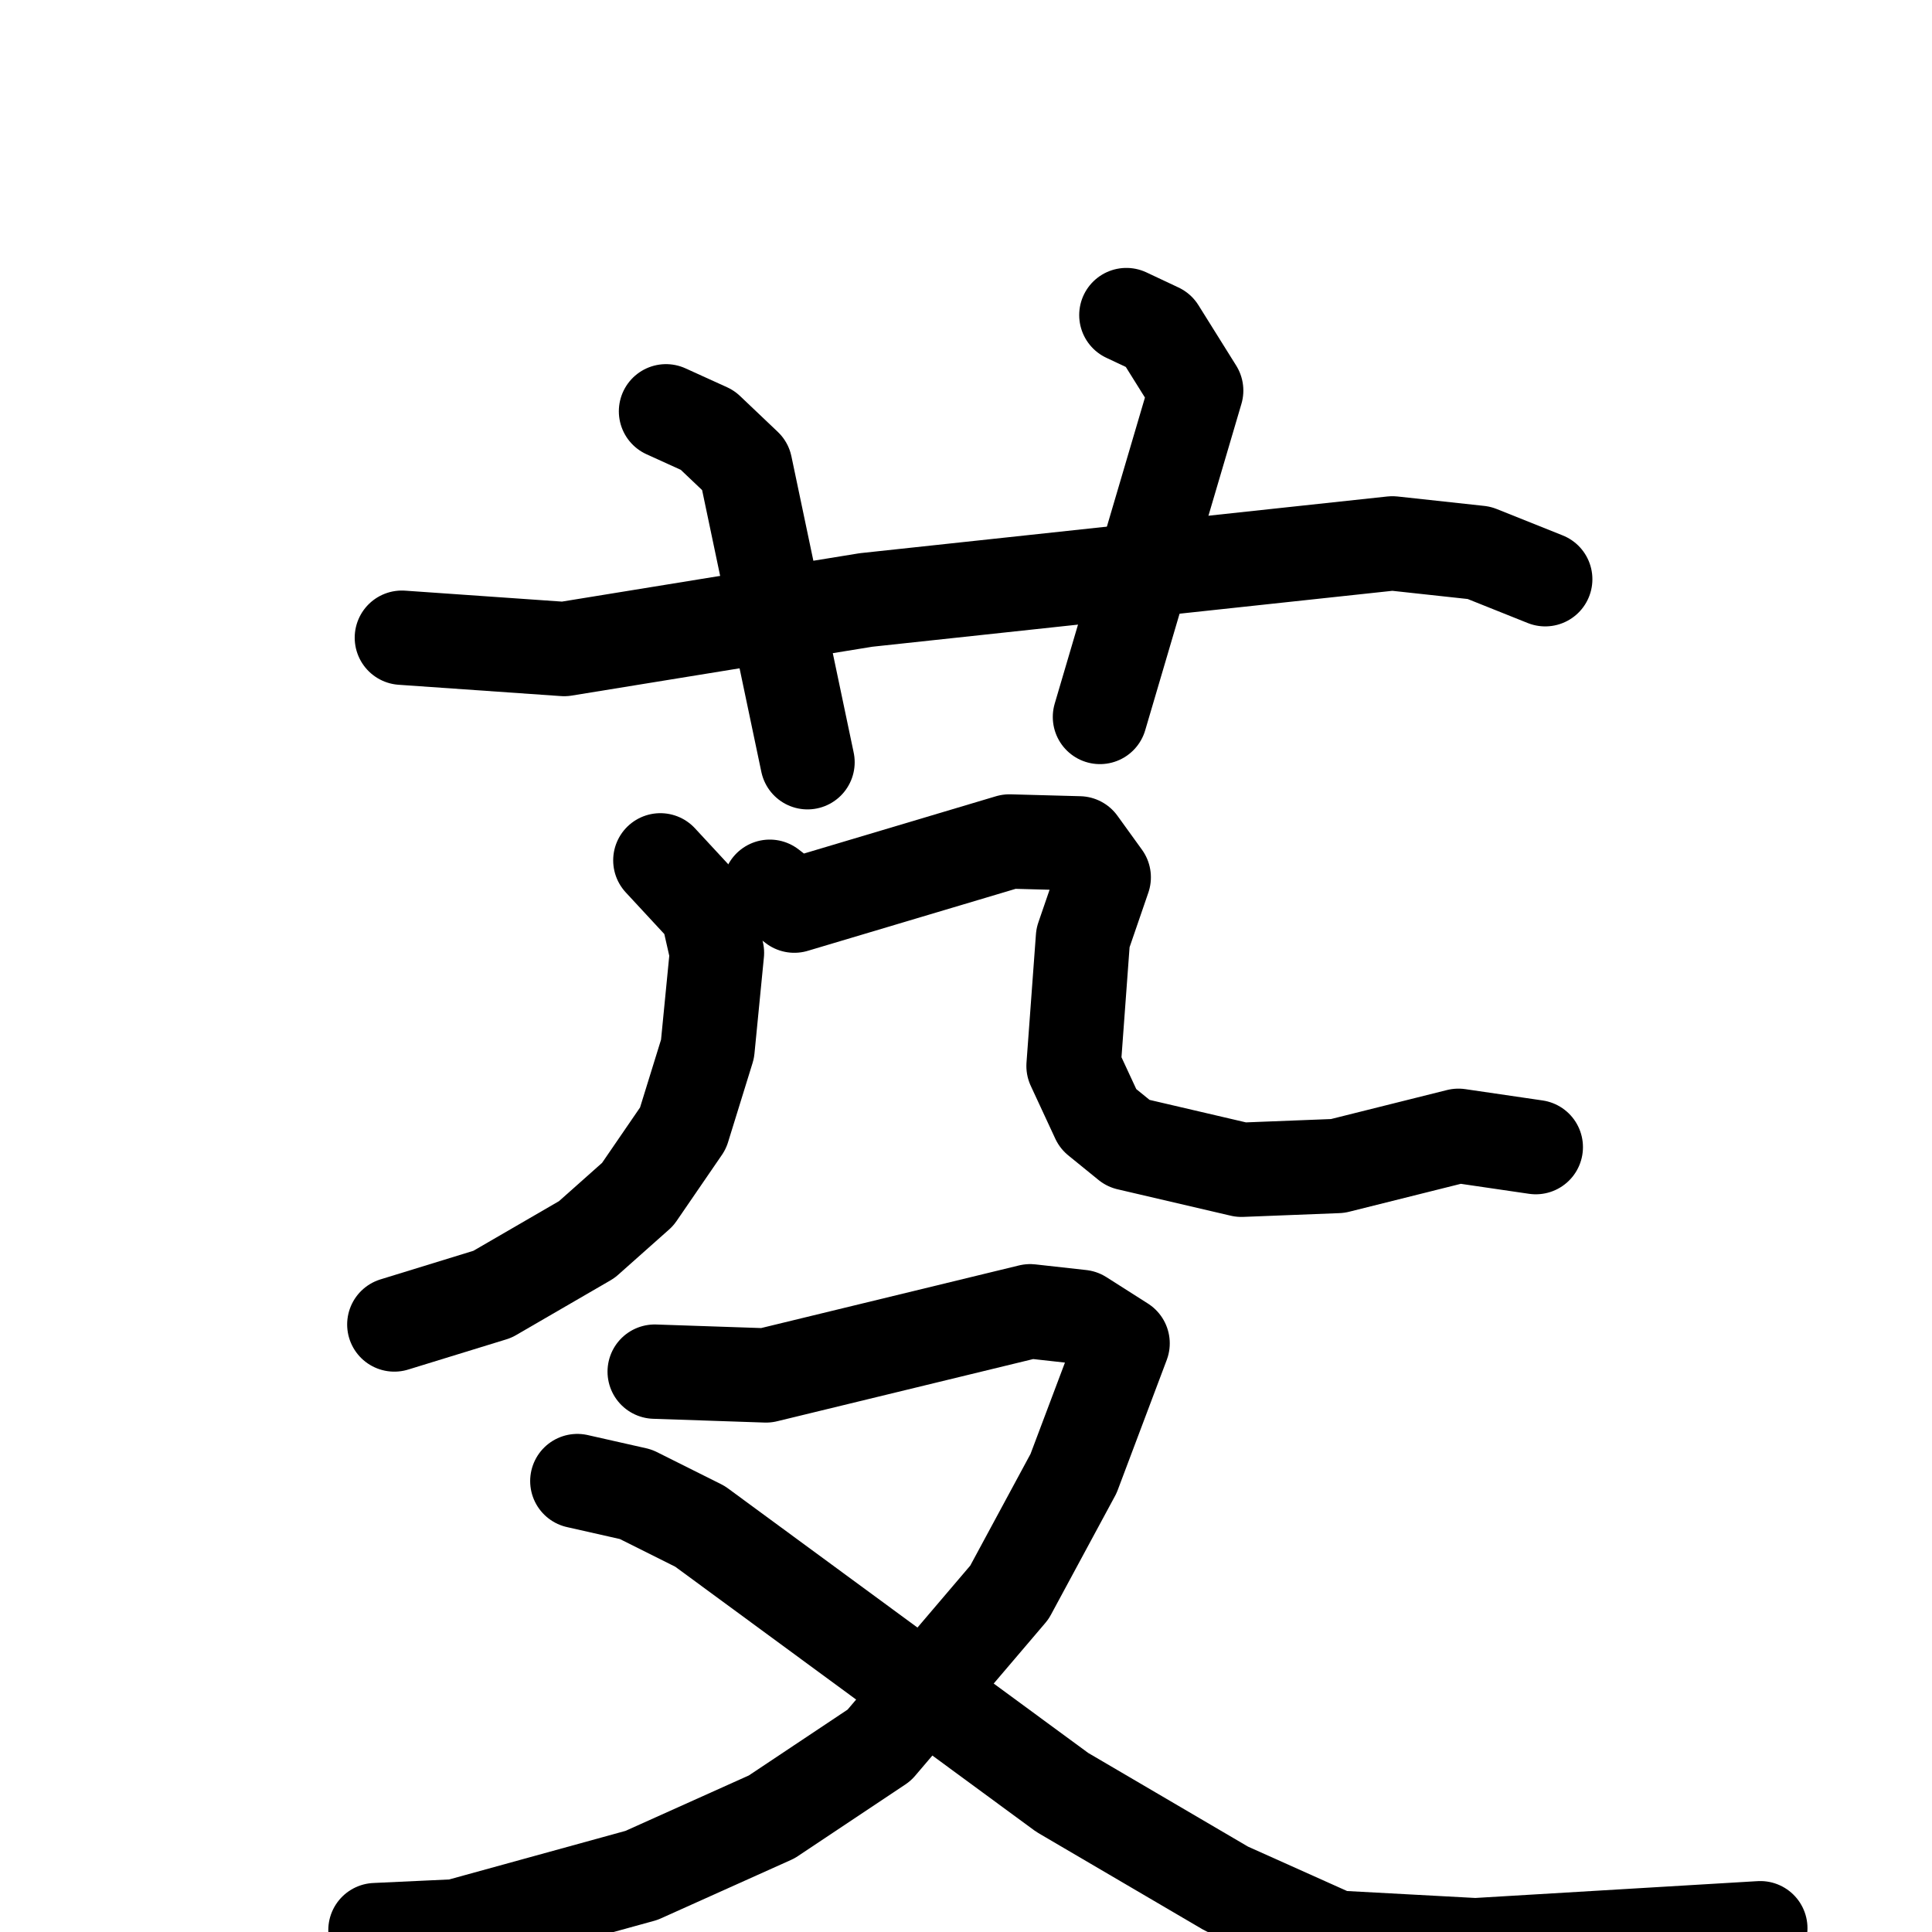 <svg xmlns="http://www.w3.org/2000/svg" viewBox="0 0 1024 1024">
  <g style="fill:none;stroke:#000000;stroke-width:50;stroke-linecap:round;stroke-linejoin:round;" transform="scale(1, 1) translate(0, 0)">
    <path d="M 213.0,338.0 L 299.0,344.0 L 459.0,318.0 L 738.0,288.0 L 784.0,293.0 L 819.0,307.0"/>
    <path d="M 353.0,218.0 L 375.0,228.0 L 395.0,247.0 L 428.0,404.0"/>
    <path d="M 597.0,167.0 L 614.0,175.0 L 634.0,207.0 L 583.0,380.0"/>
    <path d="M 350.0,456.0 L 375.0,483.0 L 380.0,505.0 L 375.0,556.0 L 362.0,598.0 L 338.0,633.0 L 311.0,657.0 L 261.0,686.0 L 209.0,702.0"/>
    <path d="M 408.0,470.0 L 421.0,480.0 L 535.0,446.0 L 572.0,447.0 L 585.0,465.0 L 574.0,497.0 L 569.0,565.0 L 582.0,593.0 L 598.0,606.0 L 658.0,620.0 L 709.0,618.0 L 773.0,602.0 L 814.0,608.0"/>
    <path d="M 347.0,727.0 L 406.0,729.0 L 546.0,695.0 L 573.0,698.0 L 595.0,712.0 L 569.0,781.0 L 535.0,844.0 L 466.0,925.0 L 409.0,963.0 L 340.0,994.0 L 242.0,1021.0 L 199.0,1023.0"/>
    <path d="M 306.0,785.0 L 337.0,792.0 L 371.0,809.0 L 563.0,950.0 L 650.0,1001.0 L 708.0,1027.0 L 782.0,1031.0 L 933.0,1022.0"/>
  </g>
</svg>
